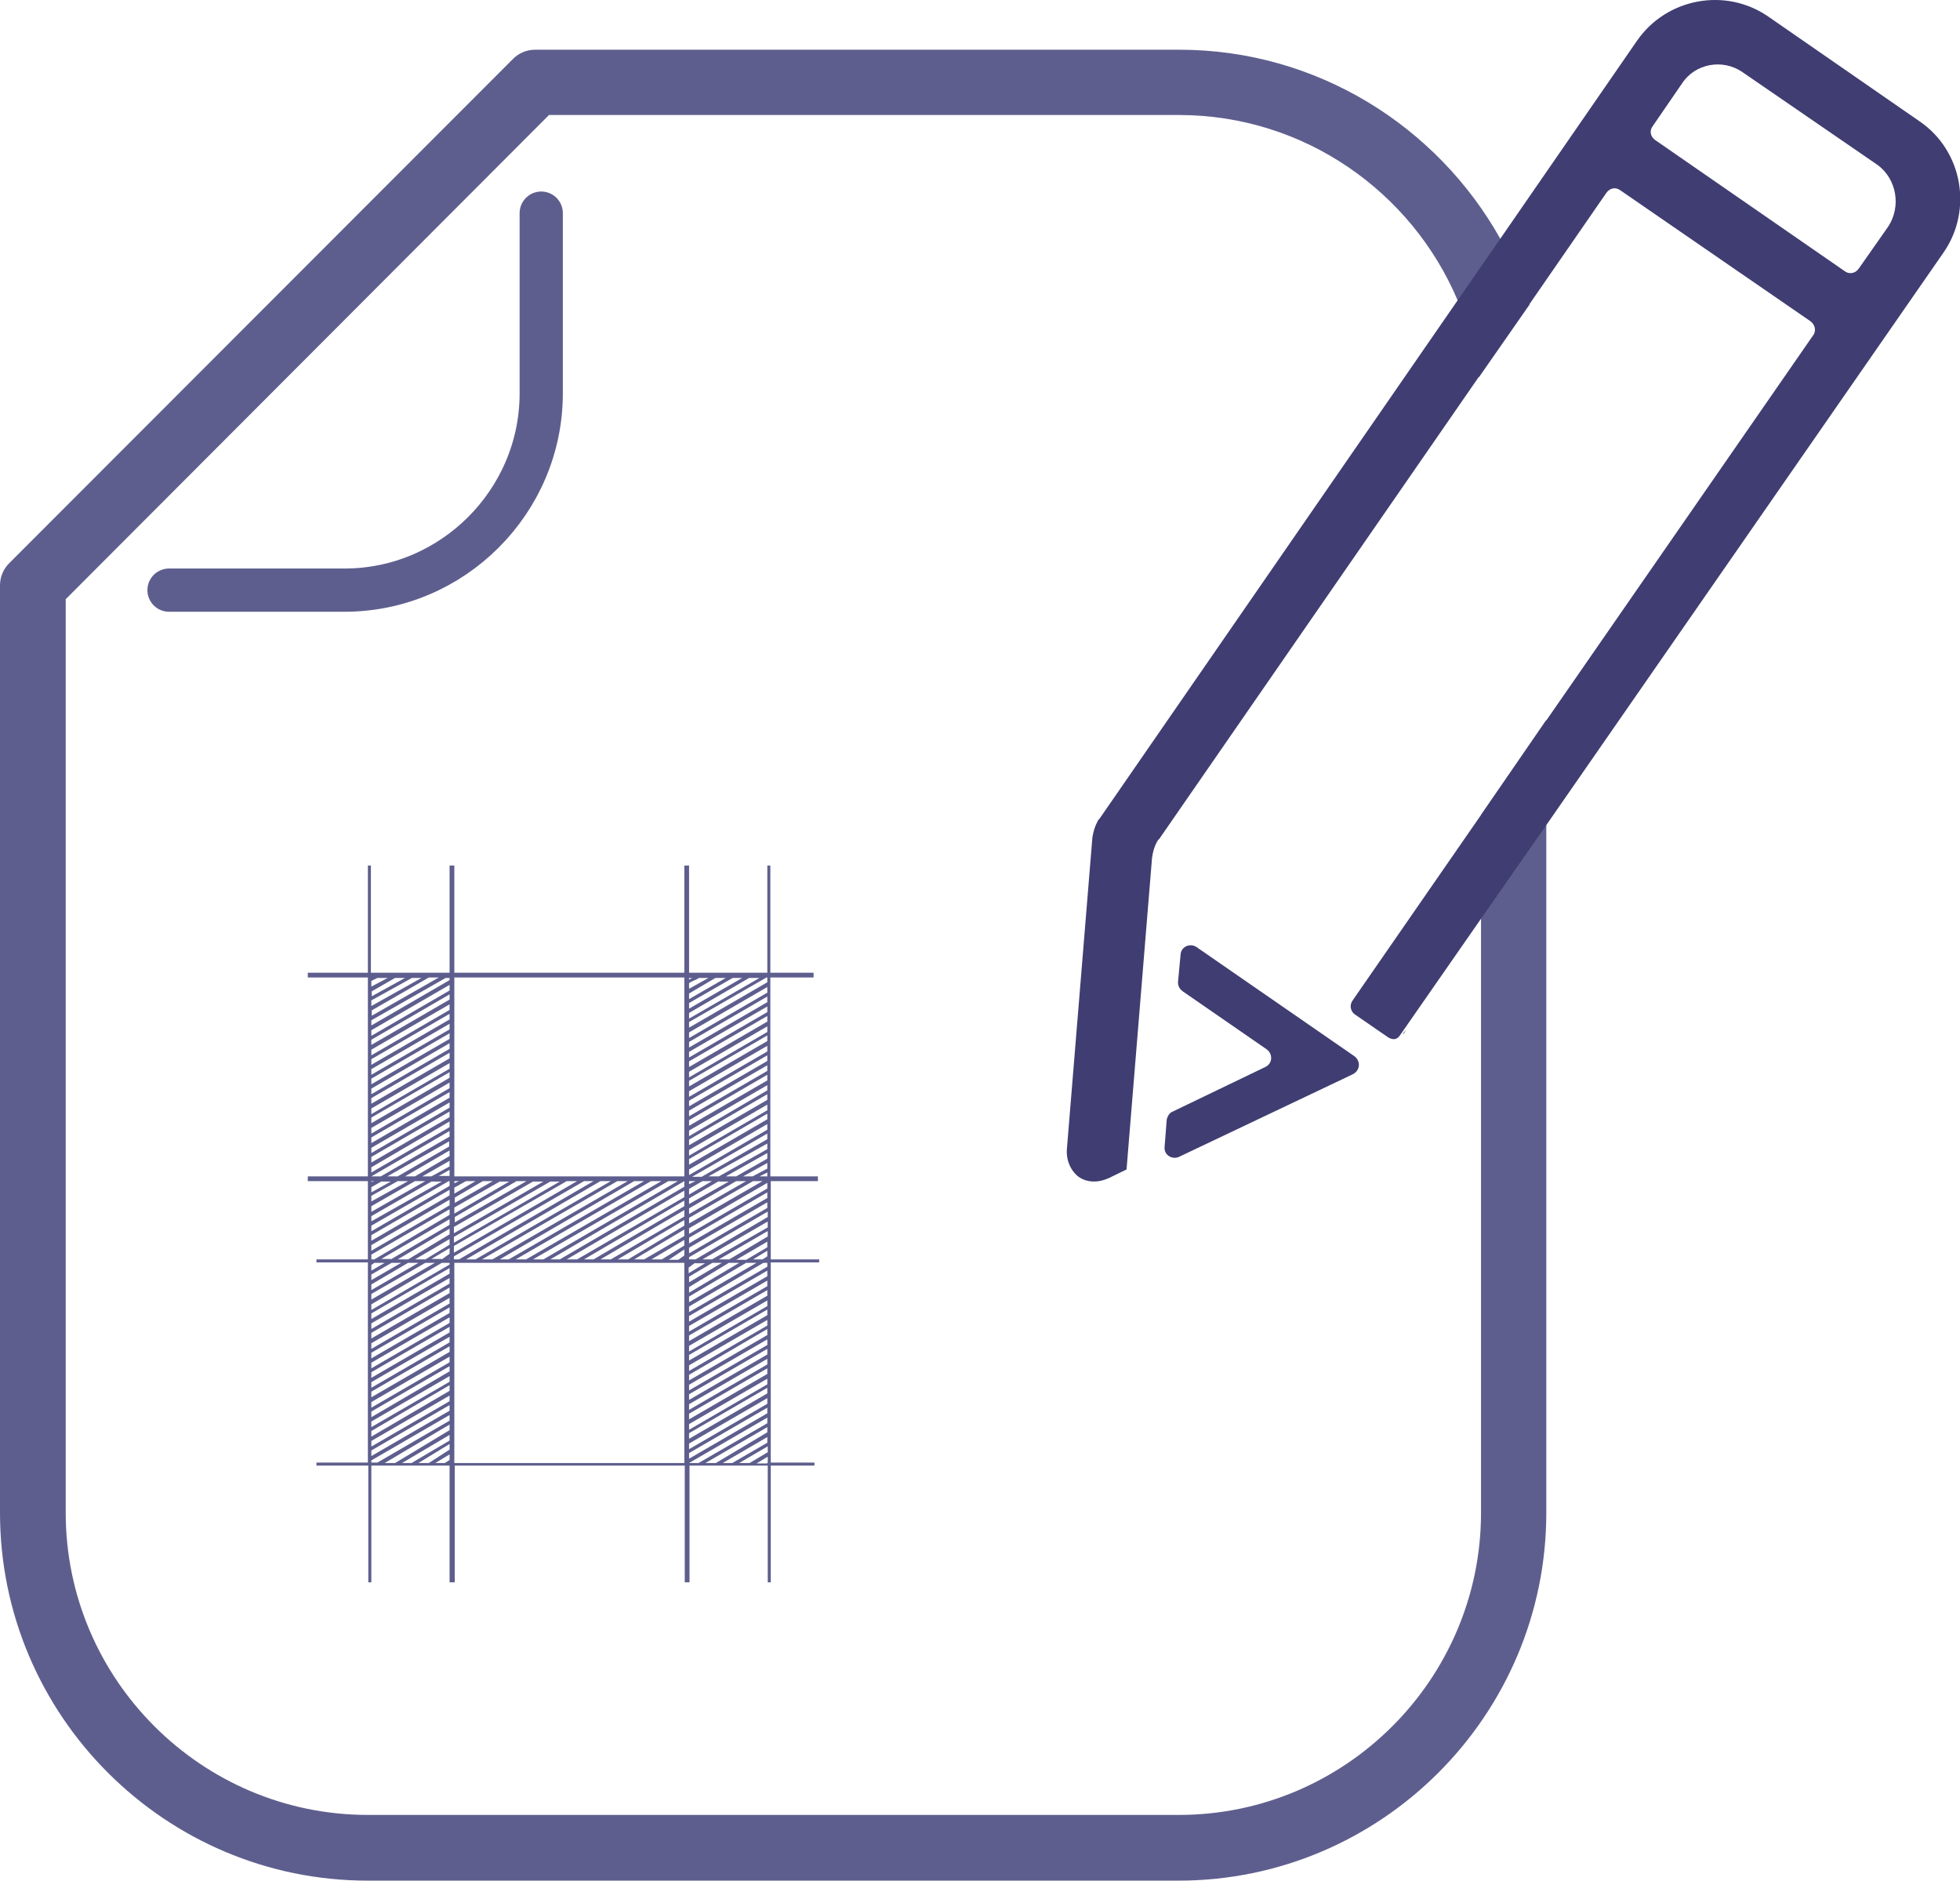 <?xml version="1.0" encoding="utf-8"?>
<!-- Generator: Adobe Illustrator 21.0.1, SVG Export Plug-In . SVG Version: 6.00 Build 0)  -->
<svg version="1.1" id="圖層_1" xmlns="http://www.w3.org/2000/svg" xmlns:xlink="http://www.w3.org/1999/xlink" x="0px" y="0px"
	 viewBox="0 0 453.4 435" style="enable-background:new 0 0 453.4 435;" xml:space="preserve">
<style type="text/css">
	.st0{fill:#5E5E8E;}
	
		.st1{fill:none;stroke:#5E5E8E;stroke-width:10;stroke-linecap:round;stroke-linejoin:round;stroke-miterlimit:10;enable-background:new    ;}
	.st2{fill:#403D72;}
</style>
<path class="st0" d="M342.6,188.5v161.4c0,38.5-31.4,69.9-69.9,69.9H85.1c-38.5,0-69.9-31.4-69.9-69.9V138.6L127,26.6h145.7
	c29,0,53.9,17.8,64.5,42.9c2.4,5.6,3.9,11.5,4.9,17.8l11.7-16.8c-1.7-5.3-3.9-10.5-6.7-15.2c-14.6-26.1-42.5-43.8-74.3-43.8H123.8
	c-2,0-3.9,0.8-5.3,2.3L2.3,130.1c-1.5,1.4-2.3,3.3-2.3,5.3v214.5C0,396.8,38.2,435,85.1,435h187.5c46.9,0,85.1-38.2,85.1-85.1V166.5
	L342.6,188.5z"/>
<path class="st1" d="M125.2,49.3v41.7c0,25-20.5,45.5-45.5,45.5H39.1"/>
<path class="st2" d="M313.3,244.3L276.7,219c-1.5-0.9-3.5,0-3.6,1.8l-0.6,6.4c0,0.8,0.3,1.5,1.1,2.1l19.4,13.4
	c1.5,1.1,1.4,3.3-0.3,4.1l-21.4,10.3c-0.8,0.3-1.2,1.1-1.4,1.8l-0.5,6.4c-0.2,1.8,1.7,3,3.3,2.3l40.2-19.1
	C314.7,247.6,314.8,245.4,313.3,244.3z M444.1,28.1L409,3.8c-9.9-6.8-23.5-4.2-30.3,5.6L347,55.3l-9.9,14.3l-82.7,119.7
	c-0.3,0.3-0.5,0.6-0.6,0.9c-0.6,1.1-0.9,2.3-1.1,3.5l-5.9,72.1c-0.2,2.6,0.9,5,2.7,6.4c2,1.4,4.6,1.4,7,0.3l4.1-2l5.9-72.1
	c0.2-1.4,0.6-2.9,1.4-4.1c0.2-0.2,0.2-0.2,0.3-0.3L342,87.3l11.7-16.8l17.9-25.9c0.8-1.1,2.1-1.4,3.2-0.6l44,30.3
	c1.1,0.8,1.4,2.3,0.6,3.3l-61.6,88.9l-15.2,22l-29.7,42.9c-0.8,1.1-0.5,2.6,0.6,3.3l7.7,5.3c1.1,0.6,2,0.5,2.7-0.6l18.7-26.9
	l15.2-21.8l91.8-132.3C456.4,48.6,454,34.9,444.1,28.1z M436.8,52.4l-6.8,9.7c-0.8,1.2-2.3,1.4-3.3,0.6l-43.8-30.3
	c-1.1-0.8-1.4-2.1-0.6-3.2l6.8-9.9c3-4.6,9.4-5.8,14-2.6l31.3,21.5C438.8,41.5,439.8,47.8,436.8,52.4z M324.5,239.1h0.2l0.6-0.9
	C325,238.5,324.8,238.8,324.5,239.1z"/>
<g>
	<path class="st0" d="M189.3,273.2h-11v18.1h11.2v0.7h-11.2v46.3h10.1v0.7h-10.1v27h-0.7v-27h-18.1v27h-1.1v-27h-53.2v27H104v-27
		H85.9v27h-0.7v-27H73.2v-0.7h11.9v-46.3H73.2v-0.7h11.9v-18.1H71.2v-1.1h13.9v-46H71.2v-1.1h13.9v-24.8h0.7v24.8H104v-24.8h1.1
		v24.8h53.2v-24.8h1.1v24.8h18.1v-24.8h0.7v24.8h10v1.1h-10v46h11V273.2z M85.9,237.2l18.1-10.5v-0.5h-0.9l-17.2,9.8V237.2z
		 M85.9,235l15.6-8.9h-2.3l-13.2,7.6V235z M85.9,232.7l11.6-6.5h-2.2l-9.4,5.2V232.7z M85.9,230.5l7.8-4.3h-2.3l-5.4,3.1V230.5z
		 M85.9,228.2l3.8-2h-2.4l-1.4,0.7V228.2z M85.9,239.6l18.1-10.5v-1.3l-18.1,10.5V239.6z M85.9,241.7l18.1-10.5V230l-18.1,10.5
		V241.7z M85.9,244.1l18.1-10.5v-1.3l-18.1,10.5V244.1z M85.9,246.3l18.1-10.5v-1.3L85.9,245V246.3z M85.9,248.6l18.1-10.5v-1.3
		l-18.1,10.5V248.6z M85.9,250.8l18.1-10.5V239l-18.1,10.5V250.8z M85.9,253.1l18.1-10.5v-1.3l-18.1,10.5V253.1z M85.9,255.3
		l18.1-10.5v-1.3L85.9,254V255.3z M85.9,257.7l18.1-10.5v-1.3l-18.1,10.5V257.7z M85.9,259.8l18.1-10.5v-1.3l-18.1,10.5V259.8z
		 M85.9,262.2l18.1-10.5v-1.3l-18.1,10.5V262.2z M85.9,264.4l18.1-10.5v-1.3l-18.1,10.5V264.4z M85.9,266.7l18.1-10.5V255
		l-18.1,10.5V266.7z M85.9,268.9l18.1-10.5v-1.3l-18.1,10.5V268.9z M85.9,271.2l18.1-10.5v-1.3L85.9,270V271.2z M88.1,272.1
		l15.9-9.2v-1.3l-18.1,10.5H88.1z M85.9,284.8l18.1-10.5v-1.1h-0.2l-17.9,10.3V284.8z M85.9,282.5l16.3-9.2h-2.4l-13.9,8V282.5z
		 M85.9,280.3l12.5-7.1H96L85.9,279V280.3z M85.9,277.9l8.5-4.7H92l-6.1,3.4V277.9z M85.9,275.8l4.5-2.5h-2.2l-2.3,1.3V275.8z
		 M86.6,273.2h-0.7v0.2L86.6,273.2z M85.9,287l18.1-10.5v-1.3l-18.1,10.5V287z M85.9,289.3l18.1-10.5v-1.3l-18.1,10.5V289.3z
		 M85.9,291.3h0.7L104,281v-1.3l-18.1,10.5V291.3z M85.9,301.7v1.3l18.1-10.5v-0.4h-1.8L85.9,301.7z M85.9,299.3v1.3l14.7-8.5h-2.2
		L85.9,299.3z M85.9,297.1v1.3l10.9-6.3h-2.4L85.9,297.1z M85.9,294.8v1.3l6.9-4h-2.2L85.9,294.8z M85.9,292.6v1.3l3.1-1.8h-2.4
		L85.9,292.6z M104,294.6v-1.3l-18.1,10.5v1.3L104,294.6z M104,296.9v-1.3l-18.1,10.5v1.3L104,296.9z M104,299.1v-1.3l-18.1,10.5
		v1.3L104,299.1z M104,301.5v-1.3l-18.1,10.5v1.3L104,301.5z M104,303.7v-1.3l-18.1,10.5v1.3L104,303.7z M104,306v-1.3l-18.1,10.5
		v1.3L104,306z M104,308.2v-1.3l-18.1,10.5v1.3L104,308.2z M104,310.5v-1.3l-18.1,10.5v1.3L104,310.5z M104,312.7v-1.3l-18.1,10.5
		v1.3L104,312.7z M104,315.1v-1.3l-18.1,10.5v1.3L104,315.1z M104,317.2V316l-18.1,10.5v1.3L104,317.2z M104,319.6v-1.3l-18.1,10.5
		v1.3L104,319.6z M104,321.7v-1.3L85.9,331v1.3L104,321.7z M104,324.1v-1.3l-18.1,10.5v1.3L104,324.1z M104,326.3V325l-18.1,10.5
		v1.3L104,326.3z M104,328.6v-1.3l-18.1,10.5v0.5h1.4L104,328.6z M90.4,291.3l13.6-8v-1.3l-15.8,9.2H90.4z M104,330.8v-1.3l-15,8.9
		h2.4L104,330.8z M92,272.1l11.9-6.9V264l-14.3,8.1H92z M94.4,291.3l9.6-5.8v-1.3L92,291.3H94.4z M104,333.2v-1.3l-11,6.5h2.2
		L104,333.2z M96,272.1l8-4.7v-1.3l-10.3,6H96z M98.4,291.3l5.6-3.4v-1.3l-8,4.7H98.4z M104,335.3v-1.3l-7.2,4.4h2.4L104,335.3z
		 M99.8,272.1l4.2-2.3v-1.3l-6.3,3.6H99.8z M102.2,291.3l1.8-1.3v-1.3l-4.2,2.5H102.2z M104,337.7v-1.3l-3.3,2h2.2L104,337.7z
		 M103.8,272.1l0.2-0.2v-1.3l-2.5,1.4H103.8z M104,291.3v-0.2l-0.2,0.2H104z M105.1,272.1h53.2v-46h-53.2V272.1z M105.1,291.3h1.1
		l31.1-18.1h-2.2l-30.1,17.4V291.3z M105.1,289.7l28.4-16.5h-2.4l-26.1,15V289.7z M105.1,287.4l24.4-14.1h-2.2l-22.3,12.8V287.4z
		 M105.1,285.2l20.6-11.9h-2.4l-18.3,10.5V285.2z M105.1,282.8l16.7-9.6h-2.3l-14.3,8.3V282.8z M105.1,280.7l12.7-7.4h-2.2l-10.5,6
		V280.7z M105.1,278.3l8.9-5.1h-2.3l-6.5,3.8V278.3z M105.1,276.1l4.9-2.9h-2.2l-2.7,1.5V276.1z M106.2,273.2h-1.1v0.5L106.2,273.2z
		 M105.1,338.4h53.2v-46.3h-53.2V338.4z M110,291.3l31.3-18.1h-2.4l-31.1,18.1H110z M113.9,291.3l31.3-18.1h-2.4l-31.3,18.1H113.9z
		 M117.7,291.3l31.3-18.1h-2.3l-31.1,18.1H117.7z M121.7,291.3l31.3-18.1h-2.4l-31.3,18.1H121.7z M125.7,291.3l31.1-18.1h-2.2
		l-31.3,18.1H125.7z M158.3,274.5v-1.3l-31,18.1h2.2L158.3,274.5z M158.3,276.9v-1.5l-27.2,15.9h2.4L158.3,276.9z M158.3,279v-1.3
		l-23.2,13.6h2.2L158.3,279z M158.3,281.4v-1.5l-19.4,11.4h2.4L158.3,281.4z M158.3,283.5v-1.3l-15.4,9.1h2.4L158.3,283.5z
		 M158.3,285.9v-1.5l-11.6,6.9h2.3L158.3,285.9z M158.3,288.1v-1.3l-7.6,4.5h2.4L158.3,288.1z M158.3,290.4V289l-3.6,2.4h2.2
		L158.3,290.4z M177.5,227.2v-1.1h-0.2l-17.9,10.3v1.3L177.5,227.2z M173.3,226.2l-13.9,8.1v1.3l16.3-9.4H173.3z M159.4,232v1.3
		l12.3-7.1h-2.2L159.4,232z M159.4,229.8v1.3l8.5-4.9h-2.4L159.4,229.8z M159.4,227.4v1.3l4.5-2.5h-2.2
		C161,226.7,160.1,226.9,159.4,227.4z M159.4,226.2v0.4l0.7-0.4H159.4z M177.5,229.6v-1.3l-18.1,10.5v1.3L177.5,229.6z M177.5,231.8
		v-1.3L159.4,241v1.3L177.5,231.8z M177.5,234.1v-1.3l-18.1,10.5v1.3L177.5,234.1z M177.5,236.3V235l-18.1,10.5v1.3L177.5,236.3z
		 M177.5,238.7v-1.3l-18.1,10.5v1.3L177.5,238.7z M177.5,240.8v-1.3l-18.1,10.5v1.3L177.5,240.8z M177.5,243.2v-1.3l-18.1,10.5v1.3
		L177.5,243.2z M177.5,245.4v-1.3l-18.1,10.5v1.3L177.5,245.4z M177.5,247.7v-1.3l-18.1,10.5v1.3L177.5,247.7z M177.5,249.9v-1.3
		l-18.1,10.5v1.3L177.5,249.9z M177.5,252.2V251l-18.1,10.5v1.3L177.5,252.2z M177.5,254.4v-1.3l-18.1,10.5v1.3L177.5,254.4z
		 M177.5,256.8v-1.3L159.4,266v1.3L177.5,256.8z M177.5,258.9v-1.3l-18.1,10.5v1.3L177.5,258.9z M177.5,261.3V260l-18.1,10.5v1.3
		L177.5,261.3z M174.2,273.2l-14.8,8.5v1.3l17-9.8H174.2z M170.3,273.2l-10.9,6.3v1.3l13.2-7.6H170.3z M166.3,273.2l-6.9,4v1.3
		l9.2-5.2H166.3z M162.5,273.2l-3.1,1.8v1.3l5.3-3.1H162.5z M159.4,273.2v0.7l1.5-0.7H159.4z M177.5,273.6l-18.1,10.5v1.3l18.1-10.5
		V273.6z M177.5,275.8l-18.1,10.5v1.3l18.1-10.5V275.8z M177.5,278.1l-18.1,10.5v1.3l18.1-10.5V278.1z M177.5,280.3l-18.1,10.5v0.5
		h1.5l16.7-9.8V280.3z M177.5,292.1h-0.9l-17.2,10.1v1.3l18.1-10.5V292.1z M172.6,292.1l-13.2,7.8v1.3l15.6-9.1H172.6z M168.6,292.1
		l-9.2,5.6v1.3l11.6-6.9H168.6z M164.8,292.1l-5.4,3.2v1.3l7.6-4.5H164.8z M160.8,292.1l-1.5,1.1v1.3l3.8-2.3H160.8z M177.5,293.9
		l-18.1,10.5v1.3l18.1-10.5V293.9z M177.5,296.2l-18.1,10.5v1.3l18.1-10.5V296.2z M177.5,298.4l-18.1,10.5v1.3l18.1-10.5V298.4z
		 M177.5,300.8l-18.1,10.5v1.3l18.1-10.5V300.8z M177.5,302.9l-18.1,10.5v1.3l18.1-10.5V302.9z M177.5,305.3l-18.1,10.5v1.3
		l18.1-10.5V305.3z M177.5,307.4L159.4,318v1.3l18.1-10.5V307.4z M177.5,309.8l-18.1,10.5v1.3l18.1-10.5V309.8z M177.5,312
		l-18.1,10.5v1.3l18.1-10.5V312z M177.5,314.3l-18.1,10.5v1.3l18.1-10.5V314.3z M177.5,316.5L159.4,327v1.3l18.1-10.5V316.5z
		 M177.5,318.9l-18.1,10.5v1.3l18.1-10.5V318.9z M177.5,321l-18.1,10.5v1.3l18.1-10.5V321z M177.5,323.4l-18.1,10.5v1.3l18.1-10.5
		V323.4z M177.5,325.6l-18.1,10.5v1.3l18.1-10.5V325.6z M177.5,327.9l-18.1,10.5h2.2l15.9-9.2V327.9z M177.5,263.5v-1.3l-17.4,10
		h2.2L177.5,263.5z M177.5,282.6l-15,8.7h2.2l12.9-7.4V282.6z M177.5,330.1l-14.3,8.3h2.4l11.9-7.1V330.1z M177.5,265.8v-1.3
		l-13.6,7.6h2.4L177.5,265.8z M177.5,284.8l-11.2,6.5h2.4l8.9-5.3V284.8z M177.5,332.4l-10.3,6h2.2l8.1-4.7V332.4z M177.5,268v-1.3
		l-9.6,5.4h2.4L177.5,268z M177.5,287.2l-7.2,4.2h2.3l4.9-2.9V287.2z M177.5,334.6l-6.5,3.8h2.4l4.2-2.5V334.6z M177.5,270.3v-1.3
		l-5.6,3.1h2.2L177.5,270.3z M177.5,289.3l-3.3,2h2.2l1.1-0.7V289.3z M177.5,337l-2.5,1.5h2.4l0.2-0.2V337z M177.5,272.1v-0.9
		l-1.8,0.9H177.5z"/>
</g>
</svg>
